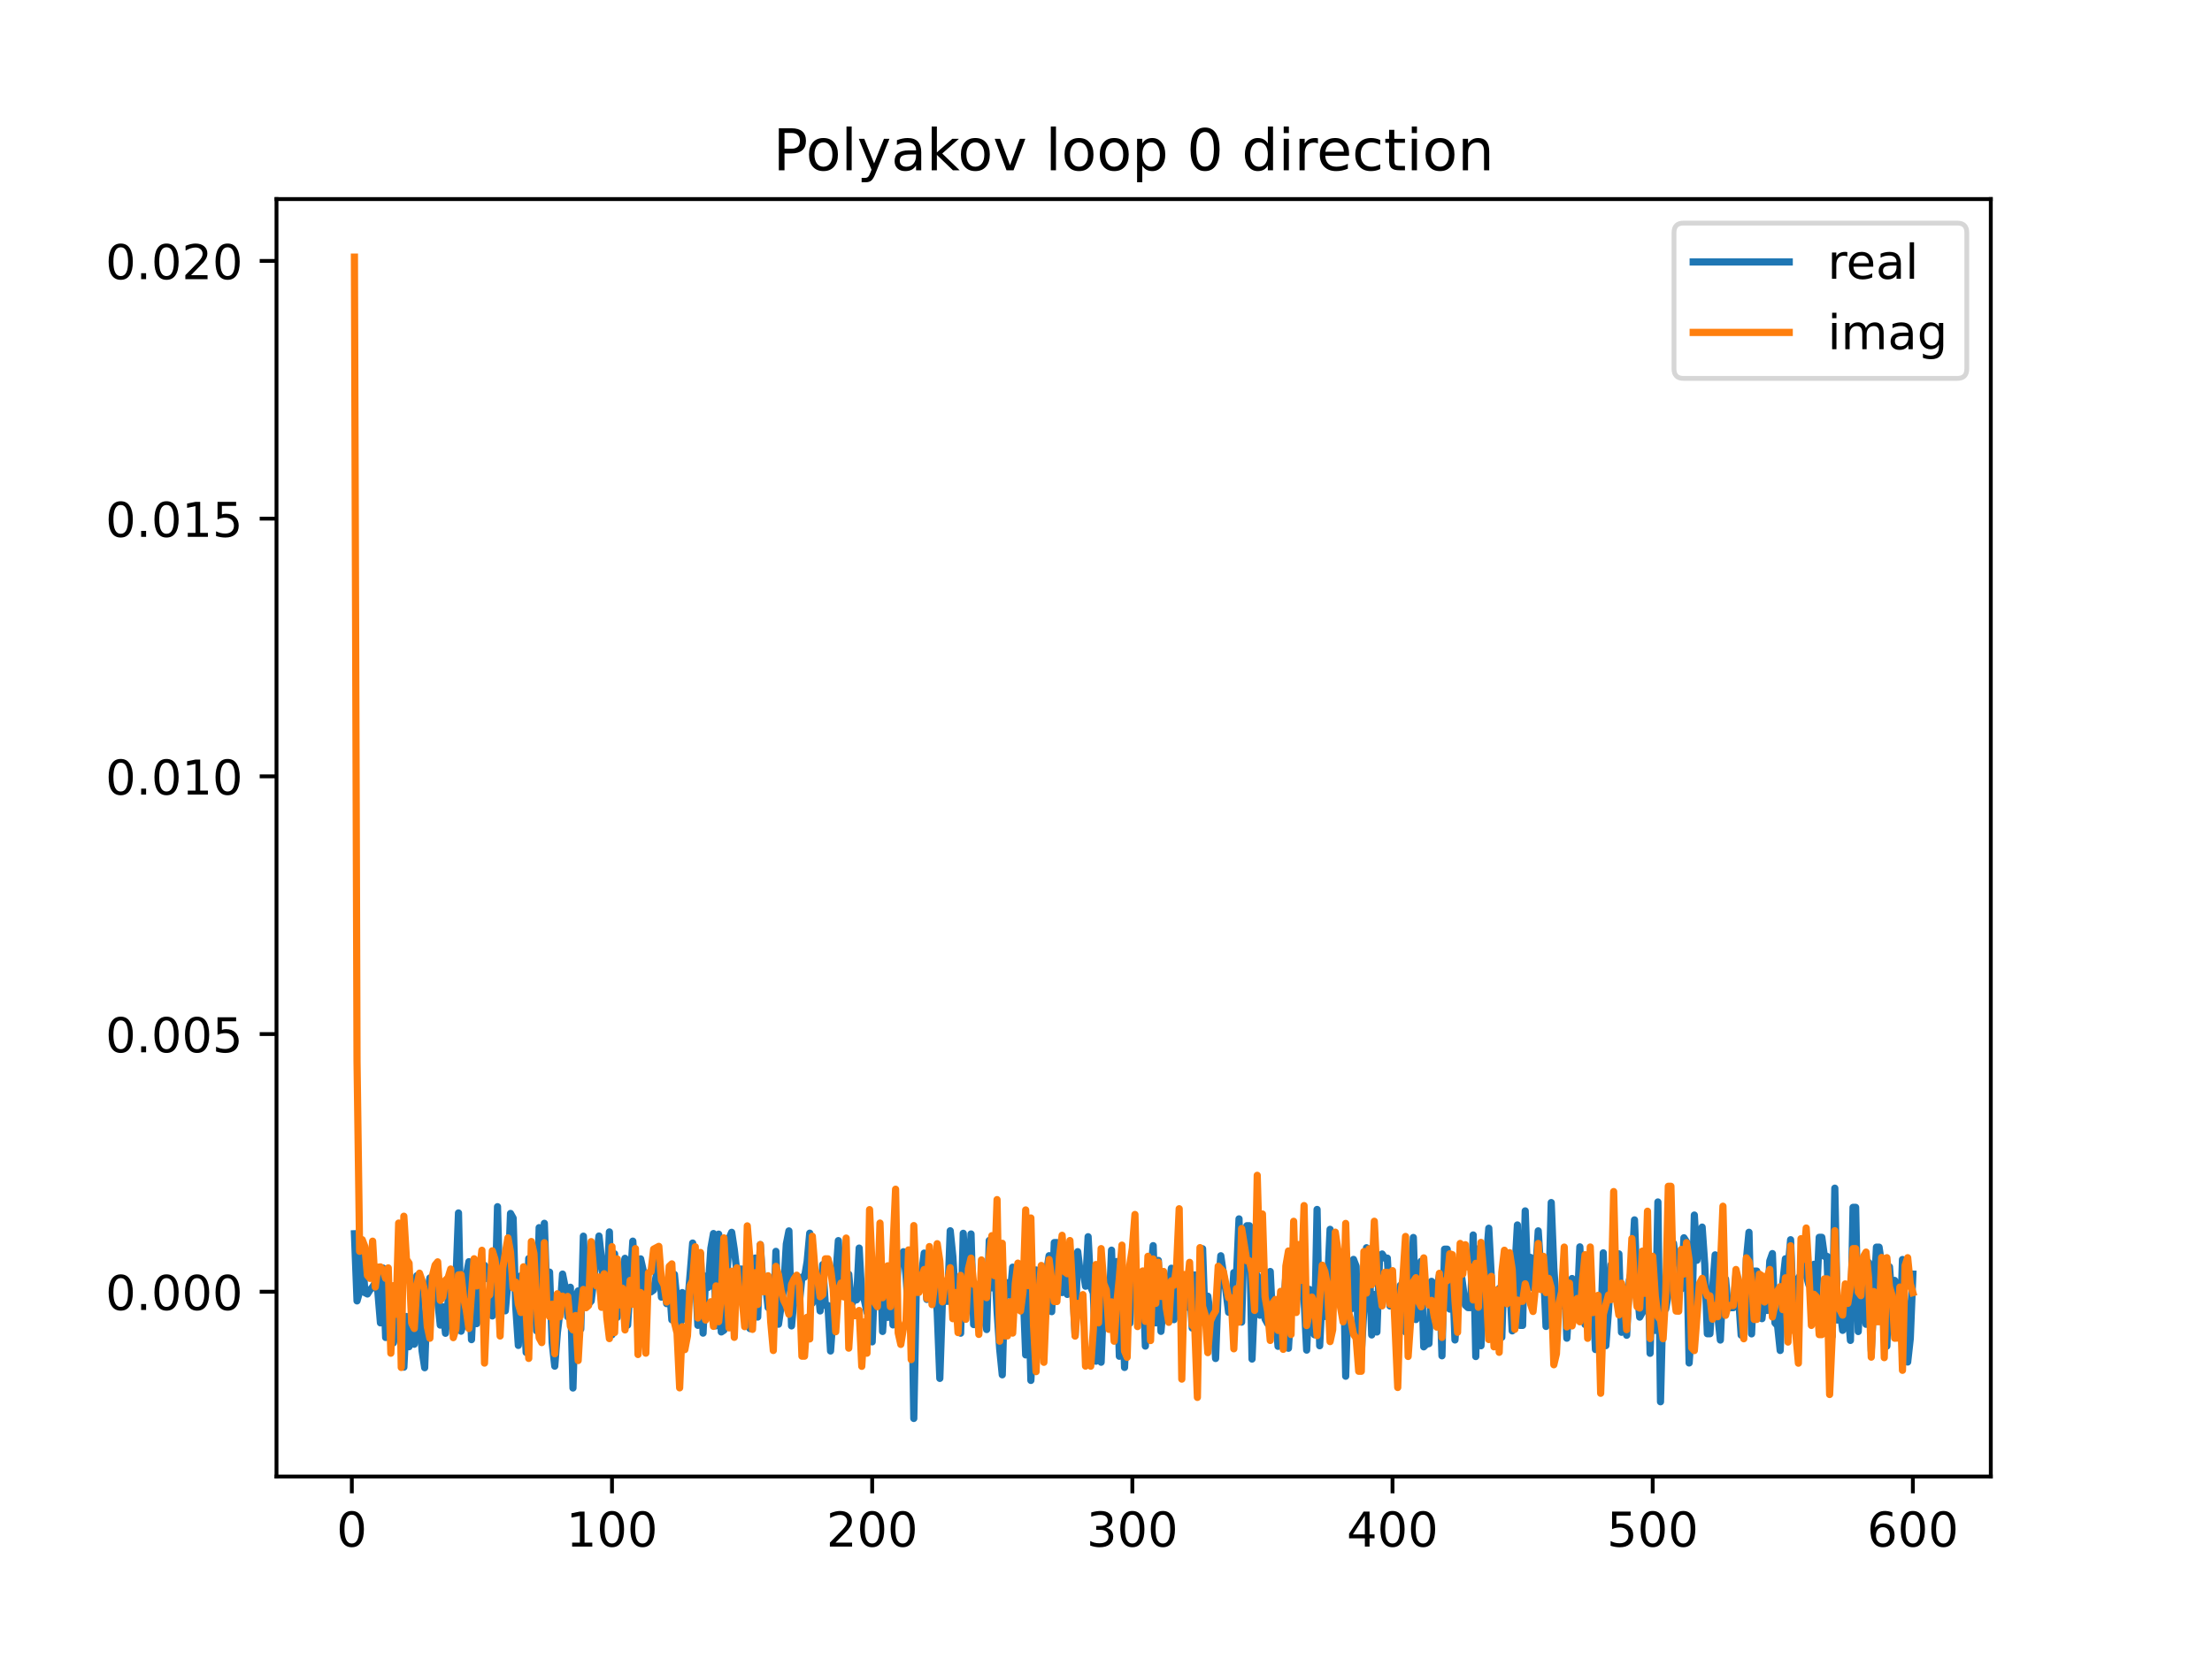 <?xml version="1.0" encoding="utf-8" standalone="no"?>
<!DOCTYPE svg PUBLIC "-//W3C//DTD SVG 1.1//EN"
  "http://www.w3.org/Graphics/SVG/1.1/DTD/svg11.dtd">
<!-- Created with matplotlib (https://matplotlib.org/) -->
<svg height="345.6pt" version="1.1" viewBox="0 0 460.8 345.6" width="460.8pt" xmlns="http://www.w3.org/2000/svg" xmlns:xlink="http://www.w3.org/1999/xlink">
 <defs>
  <style type="text/css">
*{stroke-linecap:butt;stroke-linejoin:round;}
  </style>
 </defs>
 <g id="figure_1">
  <g id="patch_1">
   <path d="M 0 345.6 
L 460.8 345.6 
L 460.8 0 
L 0 0 
z
" style="fill:#ffffff;"/>
  </g>
  <g id="axes_1">
   <g id="patch_2">
    <path d="M 57.6 307.584 
L 414.72 307.584 
L 414.72 41.472 
L 57.6 41.472 
z
" style="fill:#ffffff;"/>
   </g>
   <g id="matplotlib.axis_1">
    <g id="xtick_1">
     <g id="line2d_1">
      <defs>
       <path d="M 0 0 
L 0 3.5 
" id="m8afffca79f" style="stroke:#000000;stroke-width:0.8;"/>
      </defs>
      <g>
       <use style="stroke:#000000;stroke-width:0.8;" x="73.291" xlink:href="#m8afffca79f" y="307.584"/>
      </g>
     </g>
     <g id="text_1">
      <!-- 0 -->
      <defs>
       <path d="M 31.781 66.406 
Q 24.172 66.406 20.328 58.906 
Q 16.5 51.422 16.5 36.375 
Q 16.5 21.391 20.328 13.891 
Q 24.172 6.391 31.781 6.391 
Q 39.453 6.391 43.281 13.891 
Q 47.125 21.391 47.125 36.375 
Q 47.125 51.422 43.281 58.906 
Q 39.453 66.406 31.781 66.406 
z
M 31.781 74.219 
Q 44.047 74.219 50.516 64.516 
Q 56.984 54.828 56.984 36.375 
Q 56.984 17.969 50.516 8.266 
Q 44.047 -1.422 31.781 -1.422 
Q 19.531 -1.422 13.062 8.266 
Q 6.594 17.969 6.594 36.375 
Q 6.594 54.828 13.062 64.516 
Q 19.531 74.219 31.781 74.219 
z
" id="DejaVuSans-48"/>
      </defs>
      <g transform="translate(70.109 322.182)scale(0.1 -0.1)">
       <use xlink:href="#DejaVuSans-48"/>
      </g>
     </g>
    </g>
    <g id="xtick_2">
     <g id="line2d_2">
      <g>
       <use style="stroke:#000000;stroke-width:0.8;" x="127.49" xlink:href="#m8afffca79f" y="307.584"/>
      </g>
     </g>
     <g id="text_2">
      <!-- 100 -->
      <defs>
       <path d="M 12.406 8.297 
L 28.516 8.297 
L 28.516 63.922 
L 10.984 60.406 
L 10.984 69.391 
L 28.422 72.906 
L 38.281 72.906 
L 38.281 8.297 
L 54.391 8.297 
L 54.391 0 
L 12.406 0 
z
" id="DejaVuSans-49"/>
      </defs>
      <g transform="translate(117.946 322.182)scale(0.1 -0.1)">
       <use xlink:href="#DejaVuSans-49"/>
       <use x="63.623" xlink:href="#DejaVuSans-48"/>
       <use x="127.246" xlink:href="#DejaVuSans-48"/>
      </g>
     </g>
    </g>
    <g id="xtick_3">
     <g id="line2d_3">
      <g>
       <use style="stroke:#000000;stroke-width:0.8;" x="181.69" xlink:href="#m8afffca79f" y="307.584"/>
      </g>
     </g>
     <g id="text_3">
      <!-- 200 -->
      <defs>
       <path d="M 19.188 8.297 
L 53.609 8.297 
L 53.609 0 
L 7.328 0 
L 7.328 8.297 
Q 12.938 14.109 22.625 23.891 
Q 32.328 33.688 34.812 36.531 
Q 39.547 41.844 41.422 45.531 
Q 43.312 49.219 43.312 52.781 
Q 43.312 58.594 39.234 62.25 
Q 35.156 65.922 28.609 65.922 
Q 23.969 65.922 18.812 64.312 
Q 13.672 62.703 7.812 59.422 
L 7.812 69.391 
Q 13.766 71.781 18.938 73 
Q 24.125 74.219 28.422 74.219 
Q 39.75 74.219 46.484 68.547 
Q 53.219 62.891 53.219 53.422 
Q 53.219 48.922 51.531 44.891 
Q 49.859 40.875 45.406 35.406 
Q 44.188 33.984 37.641 27.219 
Q 31.109 20.453 19.188 8.297 
z
" id="DejaVuSans-50"/>
      </defs>
      <g transform="translate(172.146 322.182)scale(0.1 -0.1)">
       <use xlink:href="#DejaVuSans-50"/>
       <use x="63.623" xlink:href="#DejaVuSans-48"/>
       <use x="127.246" xlink:href="#DejaVuSans-48"/>
      </g>
     </g>
    </g>
    <g id="xtick_4">
     <g id="line2d_4">
      <g>
       <use style="stroke:#000000;stroke-width:0.8;" x="235.889" xlink:href="#m8afffca79f" y="307.584"/>
      </g>
     </g>
     <g id="text_4">
      <!-- 300 -->
      <defs>
       <path d="M 40.578 39.312 
Q 47.656 37.797 51.625 33 
Q 55.609 28.219 55.609 21.188 
Q 55.609 10.406 48.188 4.484 
Q 40.766 -1.422 27.094 -1.422 
Q 22.516 -1.422 17.656 -0.516 
Q 12.797 0.391 7.625 2.203 
L 7.625 11.719 
Q 11.719 9.328 16.594 8.109 
Q 21.484 6.891 26.812 6.891 
Q 36.078 6.891 40.938 10.547 
Q 45.797 14.203 45.797 21.188 
Q 45.797 27.641 41.281 31.266 
Q 36.766 34.906 28.719 34.906 
L 20.219 34.906 
L 20.219 43.016 
L 29.109 43.016 
Q 36.375 43.016 40.234 45.922 
Q 44.094 48.828 44.094 54.297 
Q 44.094 59.906 40.109 62.906 
Q 36.141 65.922 28.719 65.922 
Q 24.656 65.922 20.016 65.031 
Q 15.375 64.156 9.812 62.312 
L 9.812 71.094 
Q 15.438 72.656 20.344 73.438 
Q 25.25 74.219 29.594 74.219 
Q 40.828 74.219 47.359 69.109 
Q 53.906 64.016 53.906 55.328 
Q 53.906 49.266 50.438 45.094 
Q 46.969 40.922 40.578 39.312 
z
" id="DejaVuSans-51"/>
      </defs>
      <g transform="translate(226.345 322.182)scale(0.1 -0.1)">
       <use xlink:href="#DejaVuSans-51"/>
       <use x="63.623" xlink:href="#DejaVuSans-48"/>
       <use x="127.246" xlink:href="#DejaVuSans-48"/>
      </g>
     </g>
    </g>
    <g id="xtick_5">
     <g id="line2d_5">
      <g>
       <use style="stroke:#000000;stroke-width:0.8;" x="290.088" xlink:href="#m8afffca79f" y="307.584"/>
      </g>
     </g>
     <g id="text_5">
      <!-- 400 -->
      <defs>
       <path d="M 37.797 64.312 
L 12.891 25.391 
L 37.797 25.391 
z
M 35.203 72.906 
L 47.609 72.906 
L 47.609 25.391 
L 58.016 25.391 
L 58.016 17.188 
L 47.609 17.188 
L 47.609 0 
L 37.797 0 
L 37.797 17.188 
L 4.891 17.188 
L 4.891 26.703 
z
" id="DejaVuSans-52"/>
      </defs>
      <g transform="translate(280.545 322.182)scale(0.1 -0.1)">
       <use xlink:href="#DejaVuSans-52"/>
       <use x="63.623" xlink:href="#DejaVuSans-48"/>
       <use x="127.246" xlink:href="#DejaVuSans-48"/>
      </g>
     </g>
    </g>
    <g id="xtick_6">
     <g id="line2d_6">
      <g>
       <use style="stroke:#000000;stroke-width:0.8;" x="344.288" xlink:href="#m8afffca79f" y="307.584"/>
      </g>
     </g>
     <g id="text_6">
      <!-- 500 -->
      <defs>
       <path d="M 10.797 72.906 
L 49.516 72.906 
L 49.516 64.594 
L 19.828 64.594 
L 19.828 46.734 
Q 21.969 47.469 24.109 47.828 
Q 26.266 48.188 28.422 48.188 
Q 40.625 48.188 47.75 41.5 
Q 54.891 34.812 54.891 23.391 
Q 54.891 11.625 47.562 5.094 
Q 40.234 -1.422 26.906 -1.422 
Q 22.312 -1.422 17.547 -0.641 
Q 12.797 0.141 7.719 1.703 
L 7.719 11.625 
Q 12.109 9.234 16.797 8.062 
Q 21.484 6.891 26.703 6.891 
Q 35.156 6.891 40.078 11.328 
Q 45.016 15.766 45.016 23.391 
Q 45.016 31 40.078 35.438 
Q 35.156 39.891 26.703 39.891 
Q 22.75 39.891 18.812 39.016 
Q 14.891 38.141 10.797 36.281 
z
" id="DejaVuSans-53"/>
      </defs>
      <g transform="translate(334.744 322.182)scale(0.1 -0.1)">
       <use xlink:href="#DejaVuSans-53"/>
       <use x="63.623" xlink:href="#DejaVuSans-48"/>
       <use x="127.246" xlink:href="#DejaVuSans-48"/>
      </g>
     </g>
    </g>
    <g id="xtick_7">
     <g id="line2d_7">
      <g>
       <use style="stroke:#000000;stroke-width:0.8;" x="398.487" xlink:href="#m8afffca79f" y="307.584"/>
      </g>
     </g>
     <g id="text_7">
      <!-- 600 -->
      <defs>
       <path d="M 33.016 40.375 
Q 26.375 40.375 22.484 35.828 
Q 18.609 31.297 18.609 23.391 
Q 18.609 15.531 22.484 10.953 
Q 26.375 6.391 33.016 6.391 
Q 39.656 6.391 43.531 10.953 
Q 47.406 15.531 47.406 23.391 
Q 47.406 31.297 43.531 35.828 
Q 39.656 40.375 33.016 40.375 
z
M 52.594 71.297 
L 52.594 62.312 
Q 48.875 64.062 45.094 64.984 
Q 41.312 65.922 37.594 65.922 
Q 27.828 65.922 22.672 59.328 
Q 17.531 52.734 16.797 39.406 
Q 19.672 43.656 24.016 45.922 
Q 28.375 48.188 33.594 48.188 
Q 44.578 48.188 50.953 41.516 
Q 57.328 34.859 57.328 23.391 
Q 57.328 12.156 50.688 5.359 
Q 44.047 -1.422 33.016 -1.422 
Q 20.359 -1.422 13.672 8.266 
Q 6.984 17.969 6.984 36.375 
Q 6.984 53.656 15.188 63.938 
Q 23.391 74.219 37.203 74.219 
Q 40.922 74.219 44.703 73.484 
Q 48.484 72.75 52.594 71.297 
z
" id="DejaVuSans-54"/>
      </defs>
      <g transform="translate(388.944 322.182)scale(0.1 -0.1)">
       <use xlink:href="#DejaVuSans-54"/>
       <use x="63.623" xlink:href="#DejaVuSans-48"/>
       <use x="127.246" xlink:href="#DejaVuSans-48"/>
      </g>
     </g>
    </g>
   </g>
   <g id="matplotlib.axis_2">
    <g id="ytick_1">
     <g id="line2d_8">
      <defs>
       <path d="M 0 0 
L -3.5 0 
" id="mfa8a7fce9f" style="stroke:#000000;stroke-width:0.8;"/>
      </defs>
      <g>
       <use style="stroke:#000000;stroke-width:0.8;" x="57.6" xlink:href="#mfa8a7fce9f" y="269.095"/>
      </g>
     </g>
     <g id="text_8">
      <!-- 0.000 -->
      <defs>
       <path d="M 10.688 12.406 
L 21 12.406 
L 21 0 
L 10.688 0 
z
" id="DejaVuSans-46"/>
      </defs>
      <g transform="translate(21.972 272.894)scale(0.1 -0.1)">
       <use xlink:href="#DejaVuSans-48"/>
       <use x="63.623" xlink:href="#DejaVuSans-46"/>
       <use x="95.41" xlink:href="#DejaVuSans-48"/>
       <use x="159.033" xlink:href="#DejaVuSans-48"/>
       <use x="222.656" xlink:href="#DejaVuSans-48"/>
      </g>
     </g>
    </g>
    <g id="ytick_2">
     <g id="line2d_9">
      <g>
       <use style="stroke:#000000;stroke-width:0.8;" x="57.6" xlink:href="#mfa8a7fce9f" y="215.41"/>
      </g>
     </g>
     <g id="text_9">
      <!-- 0.005 -->
      <g transform="translate(21.972 219.209)scale(0.1 -0.1)">
       <use xlink:href="#DejaVuSans-48"/>
       <use x="63.623" xlink:href="#DejaVuSans-46"/>
       <use x="95.41" xlink:href="#DejaVuSans-48"/>
       <use x="159.033" xlink:href="#DejaVuSans-48"/>
       <use x="222.656" xlink:href="#DejaVuSans-53"/>
      </g>
     </g>
    </g>
    <g id="ytick_3">
     <g id="line2d_10">
      <g>
       <use style="stroke:#000000;stroke-width:0.8;" x="57.6" xlink:href="#mfa8a7fce9f" y="161.724"/>
      </g>
     </g>
     <g id="text_10">
      <!-- 0.010 -->
      <g transform="translate(21.972 165.524)scale(0.1 -0.1)">
       <use xlink:href="#DejaVuSans-48"/>
       <use x="63.623" xlink:href="#DejaVuSans-46"/>
       <use x="95.41" xlink:href="#DejaVuSans-48"/>
       <use x="159.033" xlink:href="#DejaVuSans-49"/>
       <use x="222.656" xlink:href="#DejaVuSans-48"/>
      </g>
     </g>
    </g>
    <g id="ytick_4">
     <g id="line2d_11">
      <g>
       <use style="stroke:#000000;stroke-width:0.8;" x="57.6" xlink:href="#mfa8a7fce9f" y="108.039"/>
      </g>
     </g>
     <g id="text_11">
      <!-- 0.015 -->
      <g transform="translate(21.972 111.838)scale(0.1 -0.1)">
       <use xlink:href="#DejaVuSans-48"/>
       <use x="63.623" xlink:href="#DejaVuSans-46"/>
       <use x="95.41" xlink:href="#DejaVuSans-48"/>
       <use x="159.033" xlink:href="#DejaVuSans-49"/>
       <use x="222.656" xlink:href="#DejaVuSans-53"/>
      </g>
     </g>
    </g>
    <g id="ytick_5">
     <g id="line2d_12">
      <g>
       <use style="stroke:#000000;stroke-width:0.8;" x="57.6" xlink:href="#mfa8a7fce9f" y="54.354"/>
      </g>
     </g>
     <g id="text_12">
      <!-- 0.020 -->
      <g transform="translate(21.972 58.153)scale(0.1 -0.1)">
       <use xlink:href="#DejaVuSans-48"/>
       <use x="63.623" xlink:href="#DejaVuSans-46"/>
       <use x="95.41" xlink:href="#DejaVuSans-48"/>
       <use x="159.033" xlink:href="#DejaVuSans-50"/>
       <use x="222.656" xlink:href="#DejaVuSans-48"/>
      </g>
     </g>
    </g>
   </g>
   <g id="line2d_13">
    <path clip-path="url(#pa772dee8d0)" d="M 73.833 257.012 
L 74.375 270.999 
L 74.917 269.097 
L 75.459 259.491 
L 76.001 269.273 
L 76.543 269.56 
L 77.085 268.7 
L 77.627 268.092 
L 78.169 267.233 
L 78.711 269.069 
L 79.253 275.58 
L 79.795 264.152 
L 80.337 278.624 
L 80.879 272.261 
L 81.421 269.417 
L 81.963 279.741 
L 82.505 276.861 
L 83.047 267.48 
L 83.589 273.378 
L 84.131 284.808 
L 84.673 274.255 
L 85.215 280.545 
L 85.757 274.36 
L 86.299 280.029 
L 86.841 265.755 
L 87.925 281.408 
L 88.467 284.921 
L 89.009 269.598 
L 89.551 266.223 
L 90.093 267.968 
L 90.635 270.901 
L 91.177 271.033 
L 91.719 276.044 
L 92.261 272.225 
L 92.803 277.748 
L 93.345 271.042 
L 93.887 267.045 
L 94.429 265.61 
L 94.971 266.955 
L 95.512 252.677 
L 96.054 277.316 
L 96.596 275.405 
L 97.138 265.79 
L 97.68 262.831 
L 98.222 279.073 
L 98.764 267.39 
L 99.306 275.74 
L 99.848 272.495 
L 100.39 264.086 
L 100.932 263.591 
L 101.474 266.369 
L 102.016 264.016 
L 102.558 274.137 
L 103.1 272.106 
L 103.642 251.376 
L 104.184 272.575 
L 104.726 270.646 
L 105.268 273.064 
L 105.81 267.076 
L 106.352 252.785 
L 106.894 253.756 
L 107.436 272.173 
L 107.978 280.274 
L 108.52 265.756 
L 109.062 270.385 
L 109.604 281.735 
L 110.146 262.174 
L 110.688 264.713 
L 111.23 262.803 
L 111.772 277.229 
L 112.314 255.739 
L 112.856 266.444 
L 113.398 254.837 
L 113.94 270.735 
L 114.482 265 
L 115.024 279.703 
L 115.566 284.596 
L 116.108 277.613 
L 116.65 273.169 
L 117.192 265.415 
L 117.734 268.125 
L 118.276 274.312 
L 118.818 268.158 
L 119.36 289.146 
L 119.902 270.126 
L 120.444 268.918 
L 120.986 276.873 
L 121.528 257.515 
L 122.07 269.389 
L 122.612 271.633 
L 123.154 271.028 
L 124.78 257.486 
L 125.322 262.341 
L 125.864 270.436 
L 126.406 269.996 
L 126.948 256.632 
L 127.49 278.07 
L 128.032 261.194 
L 128.574 274.431 
L 129.116 267.31 
L 129.658 264.352 
L 130.2 262.129 
L 130.742 276.045 
L 131.826 258.549 
L 132.368 267.871 
L 132.91 269.618 
L 133.452 262.244 
L 133.994 264.662 
L 134.536 270.955 
L 135.078 267.684 
L 135.62 269.119 
L 136.162 268.715 
L 136.704 265.759 
L 137.246 261.827 
L 137.788 270.222 
L 138.33 267.073 
L 138.872 271.572 
L 139.414 267.43 
L 139.956 274.941 
L 140.498 265.49 
L 141.04 271.128 
L 141.582 279.272 
L 142.124 269.268 
L 142.666 274.799 
L 143.208 272.203 
L 144.292 258.948 
L 144.834 265.277 
L 145.376 276.091 
L 145.918 261.194 
L 146.46 277.718 
L 147.002 265.841 
L 147.544 268.186 
L 148.086 260.024 
L 148.628 256.968 
L 149.17 276.195 
L 149.712 257.094 
L 150.254 277.471 
L 150.796 277.118 
L 151.88 257.973 
L 152.422 256.713 
L 152.964 260.29 
L 153.506 264.931 
L 154.048 264.379 
L 154.59 264.379 
L 155.132 268.454 
L 155.674 265.636 
L 156.216 276.762 
L 156.758 267.975 
L 157.3 262.08 
L 157.842 274.366 
L 158.384 259.268 
L 158.926 267.499 
L 159.468 267.499 
L 160.01 272.385 
L 160.552 267.886 
L 161.094 276.659 
L 161.636 260.682 
L 162.178 275.855 
L 163.262 268.276 
L 163.804 259.157 
L 164.346 256.423 
L 164.888 276.208 
L 165.43 270.321 
L 165.972 267.065 
L 166.514 271.546 
L 167.056 266.044 
L 167.598 266.044 
L 168.14 262.799 
L 168.682 256.893 
L 169.224 271.476 
L 169.766 265.921 
L 170.308 267.293 
L 170.85 273.093 
L 171.392 263.432 
L 171.934 271.955 
L 172.476 271.955 
L 173.018 281.434 
L 174.644 258.443 
L 175.186 269.413 
L 175.728 266.657 
L 176.27 270.229 
L 176.812 265.446 
L 177.354 271.813 
L 177.896 270.783 
L 178.438 270.783 
L 178.98 259.999 
L 179.522 269.972 
L 180.064 270.829 
L 180.606 273.389 
L 181.148 268.45 
L 181.69 279.535 
L 182.232 265.173 
L 182.774 265.974 
L 183.316 260.906 
L 183.858 277.368 
L 184.4 268.853 
L 184.942 274.43 
L 185.484 263.769 
L 186.026 276.001 
L 186.568 275.412 
L 187.11 261.961 
L 187.652 261.603 
L 188.194 260.755 
L 188.736 265.661 
L 189.277 273.925 
L 189.819 262.191 
L 190.361 295.488 
L 190.903 267.302 
L 191.445 267.302 
L 191.987 265.307 
L 192.529 261.044 
L 193.071 270.692 
L 194.155 264.511 
L 194.697 265.13 
L 195.239 273.357 
L 195.781 287.146 
L 196.323 270.918 
L 196.865 271.087 
L 197.407 271.087 
L 197.949 256.393 
L 198.491 261.71 
L 199.033 270.362 
L 199.575 270.408 
L 200.117 277.728 
L 200.659 256.919 
L 201.201 266.256 
L 201.743 269.843 
L 202.285 257.059 
L 202.827 275.927 
L 203.369 275.927 
L 203.911 274.83 
L 204.453 268.702 
L 204.995 274.264 
L 205.537 276.968 
L 206.079 258.412 
L 206.621 268.278 
L 207.163 262.899 
L 207.705 273.125 
L 208.247 280.962 
L 208.789 286.398 
L 209.331 267.208 
L 209.873 267.208 
L 210.415 269.848 
L 210.957 263.974 
L 211.499 268.994 
L 212.041 272.726 
L 212.583 272.522 
L 213.125 268.541 
L 213.667 282.254 
L 214.209 267.353 
L 214.751 287.565 
L 215.835 264.556 
L 216.377 265.822 
L 216.919 273.469 
L 217.461 266.366 
L 218.003 265.079 
L 218.545 261.586 
L 219.087 273.245 
L 219.629 258.852 
L 220.171 258.852 
L 220.713 268.292 
L 221.255 269.264 
L 221.797 264.233 
L 222.339 269.648 
L 222.881 263.806 
L 223.423 267.39 
L 223.965 278.182 
L 224.507 260.743 
L 225.049 265.342 
L 225.591 264.45 
L 226.133 267.946 
L 226.675 257.632 
L 227.217 268.066 
L 227.759 269.351 
L 228.301 283.563 
L 228.843 267.275 
L 229.385 283.777 
L 229.927 269.809 
L 230.469 268.945 
L 231.011 273.748 
L 231.553 260.434 
L 232.095 276.296 
L 232.637 262.803 
L 233.179 282.535 
L 233.721 267.05 
L 234.263 284.864 
L 234.805 272.079 
L 235.347 275.682 
L 235.889 264.517 
L 236.431 264.814 
L 236.973 266.322 
L 237.515 268.684 
L 238.057 265.687 
L 238.599 280.416 
L 239.141 266.626 
L 239.683 265.522 
L 240.225 259.491 
L 240.767 275.58 
L 241.309 262.565 
L 241.851 277.349 
L 242.393 271.234 
L 242.935 271.169 
L 243.477 268.552 
L 244.019 264.196 
L 244.561 274.909 
L 245.103 270.7 
L 246.187 266.239 
L 246.729 272.062 
L 247.271 272.326 
L 247.813 267.512 
L 248.355 276.657 
L 248.897 265.589 
L 249.439 276.008 
L 250.523 260.139 
L 251.065 275.802 
L 251.607 270.012 
L 252.149 274.258 
L 252.691 273.391 
L 253.233 283.001 
L 253.775 268.611 
L 254.317 261.597 
L 255.401 269.059 
L 255.943 273.37 
L 256.485 273.37 
L 257.027 265.104 
L 257.569 266.002 
L 258.111 253.915 
L 258.653 275.422 
L 259.195 256.944 
L 259.737 255.345 
L 260.279 255.345 
L 260.821 283.118 
L 261.363 269.781 
L 261.905 265.664 
L 262.447 273.983 
L 262.989 266.896 
L 263.531 274.769 
L 264.073 275.744 
L 264.615 264.88 
L 265.157 276.087 
L 265.699 274.355 
L 266.241 280.466 
L 267.325 273.003 
L 267.867 265.793 
L 268.409 280.867 
L 268.951 271.724 
L 269.493 258.684 
L 270.035 272.369 
L 270.577 263.623 
L 271.119 269.09 
L 271.661 270.634 
L 272.203 281.253 
L 272.745 268.595 
L 273.287 276.787 
L 273.829 278.056 
L 274.371 251.949 
L 274.913 280.346 
L 275.455 269.08 
L 275.997 274.245 
L 276.539 267.795 
L 277.081 256.095 
L 277.623 268.129 
L 278.165 263.284 
L 278.707 263.97 
L 279.249 267.476 
L 279.791 260.795 
L 280.333 286.695 
L 280.875 268.415 
L 281.417 272.75 
L 281.959 262.357 
L 282.501 263.777 
L 283.043 282.02 
L 283.584 282.02 
L 284.126 272.612 
L 284.668 259.927 
L 285.21 261.505 
L 285.752 278.096 
L 286.294 269.663 
L 286.836 277.484 
L 287.378 262.407 
L 287.92 261.227 
L 288.462 262.09 
L 289.004 262.09 
L 289.546 272.058 
L 290.088 270.805 
L 290.63 273.136 
L 291.172 272.165 
L 291.714 267.779 
L 292.256 274.875 
L 292.798 277.463 
L 293.34 271.245 
L 293.882 269.652 
L 294.424 257.79 
L 294.966 274.883 
L 295.508 266.013 
L 296.05 262.743 
L 296.592 280.573 
L 297.134 280.026 
L 297.676 279.899 
L 298.218 266.925 
L 298.76 271.879 
L 299.844 265.629 
L 300.386 282.437 
L 300.928 260.227 
L 301.47 260.227 
L 302.012 272.706 
L 302.554 264.793 
L 303.096 279.139 
L 304.18 263.672 
L 305.264 271.9 
L 305.806 272.394 
L 306.348 272.394 
L 306.89 257.268 
L 307.432 282.595 
L 307.974 260.14 
L 308.516 280.347 
L 309.058 269.697 
L 310.142 255.863 
L 311.226 276.838 
L 311.768 273.064 
L 312.31 268.401 
L 312.852 278.582 
L 313.394 262.079 
L 313.936 261.312 
L 314.478 267.023 
L 315.02 277.246 
L 315.562 264.715 
L 316.104 255.178 
L 316.646 276.1 
L 317.188 276.1 
L 317.73 252.251 
L 318.272 267.678 
L 318.814 261.94 
L 319.356 268.333 
L 319.898 265.071 
L 320.44 256.409 
L 320.982 264.89 
L 321.524 264.134 
L 322.066 276.321 
L 322.608 270.86 
L 323.15 250.514 
L 323.692 264.143 
L 324.234 272.225 
L 324.776 272.335 
L 325.318 271.003 
L 325.86 265.449 
L 326.402 278.773 
L 326.944 270.391 
L 327.486 266.334 
L 328.028 274.383 
L 328.57 272.369 
L 329.112 259.743 
L 329.654 272.699 
L 330.196 275.922 
L 330.738 268.294 
L 331.28 272.796 
L 331.822 270.061 
L 332.364 281.133 
L 332.906 277.008 
L 333.448 277.382 
L 333.99 260.989 
L 334.532 280.324 
L 335.074 273.108 
L 335.616 263.458 
L 336.158 269.337 
L 336.7 267.289 
L 337.242 261.201 
L 337.784 277.537 
L 338.326 269.695 
L 338.868 278.16 
L 339.41 266.709 
L 339.952 264.327 
L 340.494 254.123 
L 341.036 268.491 
L 341.578 274.381 
L 342.12 273.401 
L 342.662 261.073 
L 343.204 259.812 
L 343.746 281.919 
L 344.288 263.309 
L 344.83 277.144 
L 345.372 250.39 
L 345.914 292.014 
L 346.456 269.578 
L 346.998 272.696 
L 347.54 269.452 
L 348.082 269.452 
L 348.624 259.014 
L 349.166 263.046 
L 349.708 260.787 
L 350.25 268.514 
L 350.792 257.852 
L 351.334 258.722 
L 351.876 283.932 
L 352.418 276.245 
L 352.96 253.12 
L 353.502 262.542 
L 354.044 258.39 
L 354.586 255.629 
L 355.128 263.326 
L 355.67 277.842 
L 356.212 277.842 
L 356.754 268.621 
L 357.296 261.408 
L 357.838 273.969 
L 358.38 279.158 
L 358.922 266.972 
L 359.464 266.451 
L 360.006 272.407 
L 361.09 272.407 
L 361.632 265.762 
L 362.174 270.214 
L 362.716 278.134 
L 363.258 274.516 
L 363.8 262.454 
L 364.342 256.706 
L 364.884 277.873 
L 365.426 264.794 
L 365.968 264.794 
L 366.51 271.928 
L 367.052 274.703 
L 367.594 269.845 
L 368.136 272.993 
L 368.678 262.692 
L 369.22 261.143 
L 369.762 275.591 
L 370.304 276.18 
L 370.846 281.33 
L 371.388 267.211 
L 371.93 262.223 
L 372.472 264.445 
L 373.014 258.258 
L 373.556 272.479 
L 374.098 275.699 
L 374.64 266.279 
L 375.182 265.438 
L 375.724 259.659 
L 376.266 265.617 
L 376.808 267.623 
L 377.349 266.684 
L 377.891 263.376 
L 378.433 270.048 
L 378.975 257.759 
L 379.517 257.759 
L 380.059 261.715 
L 380.601 261.715 
L 381.143 279.262 
L 381.685 278.352 
L 382.227 247.518 
L 382.769 274.987 
L 383.311 272.429 
L 383.853 277.135 
L 384.937 272.655 
L 385.479 279.231 
L 386.021 251.513 
L 386.563 251.513 
L 387.105 277.38 
L 387.647 266.788 
L 388.189 271.959 
L 388.731 275.875 
L 389.273 262.992 
L 389.815 281.399 
L 390.899 259.801 
L 391.441 259.801 
L 391.983 263.424 
L 393.067 280.422 
L 393.609 263.902 
L 394.151 270.873 
L 394.693 266.736 
L 395.235 278.08 
L 395.777 278.755 
L 396.319 262.38 
L 397.403 283.732 
L 397.945 278.867 
L 398.487 265.42 
L 398.487 265.42 
" style="fill:none;stroke:#1f77b4;stroke-linecap:square;stroke-width:1.5;"/>
   </g>
   <g id="line2d_14">
    <path clip-path="url(#pa772dee8d0)" d="M 73.833 53.568 
L 74.375 221.042 
L 74.917 260.671 
L 75.459 258.245 
L 76.001 259.677 
L 76.543 265.682 
L 77.085 266.315 
L 77.627 258.555 
L 78.169 268.109 
L 78.711 263.981 
L 79.253 263.916 
L 79.795 264.579 
L 80.337 266.307 
L 80.879 264.125 
L 81.421 281.9 
L 81.963 267.821 
L 82.505 273.777 
L 83.047 254.786 
L 83.589 284.868 
L 84.131 253.359 
L 84.673 262.349 
L 85.215 263.143 
L 85.757 275.623 
L 86.299 276.746 
L 86.841 267.779 
L 87.383 265.225 
L 87.925 266.777 
L 88.467 268.957 
L 89.009 276.303 
L 89.551 278.781 
L 90.093 265.716 
L 90.635 263.538 
L 91.177 262.867 
L 91.719 270.894 
L 92.261 270.202 
L 92.803 266.696 
L 93.345 266.176 
L 93.887 264.366 
L 94.429 278.655 
L 94.971 276.841 
L 95.512 265.587 
L 96.054 265.541 
L 96.596 270.434 
L 97.138 272.95 
L 97.68 276.751 
L 98.764 262.223 
L 99.306 267.885 
L 99.848 265.189 
L 100.39 260.458 
L 100.932 283.96 
L 101.474 270.234 
L 102.016 269.732 
L 102.558 260.568 
L 103.1 262.291 
L 103.642 266.175 
L 104.184 278.317 
L 104.726 264.201 
L 105.81 257.867 
L 106.352 260.834 
L 106.894 268.312 
L 107.436 267.099 
L 107.978 271.647 
L 108.52 273.416 
L 109.062 263.896 
L 110.146 282.984 
L 110.688 258.632 
L 111.23 261.122 
L 111.772 271.188 
L 112.314 278.684 
L 112.856 279.688 
L 113.398 258.884 
L 113.94 272.351 
L 114.482 274.278 
L 115.024 271.683 
L 115.566 282.014 
L 116.108 269.513 
L 116.65 274.292 
L 117.192 270.015 
L 117.734 270.45 
L 118.276 270.074 
L 118.818 276.257 
L 119.36 277.042 
L 119.902 274.056 
L 120.444 283.429 
L 120.986 273.772 
L 121.528 268.616 
L 122.07 272.431 
L 122.612 271.955 
L 123.154 258.656 
L 123.696 265.04 
L 124.238 267.876 
L 124.78 266.021 
L 125.322 272.343 
L 125.864 265.347 
L 126.406 274.417 
L 126.948 278.859 
L 127.49 259.696 
L 128.032 277.602 
L 128.574 262.25 
L 129.116 271.835 
L 129.658 268.366 
L 130.2 277.048 
L 130.742 272.446 
L 131.284 266.729 
L 131.826 271.707 
L 132.368 260.11 
L 132.91 282.171 
L 133.452 269.259 
L 133.994 269.836 
L 134.536 281.894 
L 135.078 265.134 
L 135.62 264.913 
L 136.162 260.215 
L 137.246 259.639 
L 137.788 266.672 
L 138.33 267.728 
L 138.872 271.241 
L 139.414 263.804 
L 139.956 263.285 
L 140.498 275.508 
L 141.04 277.692 
L 141.582 289.116 
L 142.124 276.375 
L 142.666 281.152 
L 143.208 278.281 
L 143.75 267.848 
L 144.292 266.738 
L 144.834 259.724 
L 145.376 274.563 
L 145.918 260.915 
L 146.46 273.149 
L 147.002 274.989 
L 147.544 272.195 
L 148.086 271.174 
L 148.628 276.306 
L 149.17 267.87 
L 149.712 275.329 
L 150.254 269.901 
L 150.796 257.874 
L 151.88 276.624 
L 152.422 264.814 
L 152.964 278.593 
L 153.506 264.108 
L 154.048 270.434 
L 154.59 270.434 
L 155.132 276.368 
L 155.674 255.371 
L 156.216 262.109 
L 156.758 276.932 
L 157.3 265.132 
L 157.842 271.747 
L 158.384 259.27 
L 158.926 269.082 
L 159.468 269.082 
L 160.01 265.762 
L 160.552 275.354 
L 161.094 281.336 
L 161.636 263.809 
L 162.178 265.577 
L 162.72 268.916 
L 163.262 270.889 
L 163.804 272.004 
L 164.346 273.789 
L 164.888 267.601 
L 165.43 266.416 
L 165.972 265.645 
L 166.514 267.499 
L 167.056 282.516 
L 167.598 282.516 
L 168.14 274.407 
L 168.682 278.929 
L 169.224 257.534 
L 169.766 264.353 
L 170.308 266.211 
L 170.85 270.126 
L 171.392 269.688 
L 171.934 262.236 
L 172.476 262.236 
L 173.018 264.27 
L 173.56 268.504 
L 174.102 277.424 
L 174.644 268.892 
L 175.186 267.294 
L 175.728 270.163 
L 176.27 257.912 
L 176.812 280.848 
L 177.354 271.932 
L 177.896 274.077 
L 178.438 274.077 
L 178.98 272.993 
L 179.522 284.636 
L 180.064 275.373 
L 180.606 281.898 
L 181.148 251.986 
L 181.69 264.31 
L 182.232 271.384 
L 182.774 272.202 
L 183.316 254.788 
L 183.858 270.339 
L 184.4 267.812 
L 184.942 263.687 
L 185.484 272.195 
L 186.568 247.735 
L 187.11 277.666 
L 187.652 280.067 
L 188.194 276.727 
L 188.736 275.241 
L 189.277 260.375 
L 189.819 283.229 
L 190.361 255.311 
L 190.903 269.22 
L 191.445 269.22 
L 191.987 265.918 
L 192.529 264.457 
L 193.071 270.501 
L 193.613 259.683 
L 194.155 271.778 
L 194.697 267.554 
L 195.239 259.084 
L 195.781 262.697 
L 196.323 271.208 
L 196.865 266.915 
L 197.407 266.915 
L 197.949 264.088 
L 198.491 274.711 
L 199.033 269.263 
L 199.575 277.604 
L 200.117 265.684 
L 200.659 269.364 
L 201.201 274.842 
L 201.743 264.319 
L 202.285 262.094 
L 202.827 267.553 
L 203.369 267.553 
L 203.911 277.985 
L 204.453 262.467 
L 204.995 268.566 
L 205.537 270.323 
L 206.079 261.868 
L 206.621 257.415 
L 207.163 265.741 
L 207.705 249.903 
L 208.247 279.39 
L 208.789 258.997 
L 209.331 278.292 
L 209.873 278.292 
L 210.415 271.186 
L 210.957 277.71 
L 211.499 267.42 
L 212.041 263.132 
L 212.583 273.105 
L 213.125 268.986 
L 213.667 252.051 
L 214.209 267.833 
L 214.751 253.728 
L 215.293 275.963 
L 215.835 285.737 
L 216.377 270.228 
L 216.919 263.62 
L 217.461 283.794 
L 218.003 270.525 
L 218.545 262.378 
L 219.629 271.132 
L 220.171 271.132 
L 220.713 261.837 
L 221.255 257.337 
L 221.797 264.933 
L 222.339 265.341 
L 222.881 258.425 
L 223.965 278.335 
L 224.507 271.518 
L 225.049 273.548 
L 225.591 269.694 
L 226.133 284.587 
L 226.675 283.077 
L 227.217 284.603 
L 227.759 276.954 
L 228.301 263.421 
L 228.843 275.571 
L 229.385 260.11 
L 229.927 267.384 
L 230.469 268.726 
L 231.011 276.934 
L 231.553 271.202 
L 232.095 279.399 
L 232.637 271.538 
L 233.179 266.264 
L 233.721 259.385 
L 234.263 281.465 
L 234.805 282.763 
L 235.347 263.575 
L 235.889 259.991 
L 236.431 252.997 
L 236.973 276.35 
L 237.515 266.01 
L 238.057 264.765 
L 238.599 275.262 
L 239.141 261.712 
L 239.683 279.263 
L 240.225 262.273 
L 240.767 271.52 
L 241.309 262.952 
L 241.851 270.066 
L 242.393 264.865 
L 242.935 272.376 
L 243.477 275.467 
L 244.019 266.824 
L 244.561 267.741 
L 245.103 263.819 
L 245.645 251.804 
L 246.187 287.297 
L 246.729 265.506 
L 247.271 268.287 
L 247.813 262.966 
L 248.355 276.075 
L 248.897 276.647 
L 249.439 291.106 
L 249.981 259.903 
L 250.523 272.152 
L 251.065 273.959 
L 251.607 281.786 
L 252.149 275.205 
L 252.691 273.992 
L 253.233 273.103 
L 253.775 263.781 
L 254.859 264.914 
L 255.943 270.343 
L 256.485 270.343 
L 257.027 280.983 
L 257.569 268.442 
L 258.111 275.429 
L 258.653 255.932 
L 259.737 262.648 
L 260.279 262.648 
L 260.821 265.122 
L 261.363 272.989 
L 261.905 244.84 
L 262.447 264.321 
L 262.989 252.9 
L 263.531 270.118 
L 264.073 273.173 
L 264.615 279.241 
L 265.157 271.446 
L 265.699 270.698 
L 266.241 277.148 
L 266.783 269.014 
L 267.325 281.097 
L 267.867 263.736 
L 268.409 260.601 
L 268.951 278.005 
L 269.493 254.42 
L 270.035 273.419 
L 270.577 259.26 
L 271.119 266.713 
L 271.661 251.146 
L 272.203 276.138 
L 272.745 273.518 
L 273.287 270.202 
L 273.829 271.64 
L 274.371 278.228 
L 275.455 263.563 
L 275.997 264.894 
L 276.539 267.873 
L 277.081 279.481 
L 277.623 277.013 
L 278.165 256.683 
L 278.707 260.376 
L 279.249 272.31 
L 279.791 275.368 
L 280.333 254.858 
L 280.875 273.127 
L 281.417 275.097 
L 281.959 277.95 
L 282.501 278.759 
L 283.043 285.662 
L 283.584 285.662 
L 284.126 260.721 
L 284.668 269.372 
L 285.21 260.141 
L 285.752 267.641 
L 286.294 254.411 
L 286.836 265.413 
L 287.378 267.997 
L 287.92 272.037 
L 288.462 265.058 
L 289.004 265.058 
L 289.546 271.718 
L 290.088 264.701 
L 291.172 289.041 
L 291.714 270.487 
L 292.256 266.119 
L 292.798 257.576 
L 293.34 282.579 
L 294.424 267.006 
L 294.966 266.171 
L 295.508 271.195 
L 296.05 272.225 
L 296.592 262.039 
L 297.134 270.423 
L 297.676 271.856 
L 298.218 270.894 
L 298.76 274.177 
L 299.302 276.461 
L 299.844 265.256 
L 300.386 278.604 
L 300.928 266.804 
L 301.47 266.804 
L 302.012 261.191 
L 302.554 261.367 
L 303.096 270.971 
L 303.638 277.538 
L 304.18 259.032 
L 304.722 265.416 
L 305.264 259.296 
L 305.806 263.94 
L 306.348 263.94 
L 306.89 270.805 
L 307.432 263.176 
L 307.974 272.324 
L 308.516 258.817 
L 309.058 264.791 
L 309.6 268.755 
L 310.142 279.049 
L 310.684 265.89 
L 311.226 280.572 
L 311.768 268.734 
L 312.31 281.713 
L 312.852 265.021 
L 313.394 260.447 
L 313.936 271.606 
L 314.478 260.954 
L 315.02 264.454 
L 315.562 276.92 
L 316.104 270.828 
L 316.646 271.088 
L 317.188 271.088 
L 317.73 267.442 
L 318.814 271.569 
L 319.356 273.207 
L 319.898 267.786 
L 320.44 259.04 
L 320.982 268.647 
L 321.524 261.716 
L 322.066 269.278 
L 322.608 266.304 
L 323.15 268.297 
L 323.692 284.305 
L 324.234 282.012 
L 324.776 271.443 
L 325.318 269.133 
L 325.86 259.789 
L 326.402 276.422 
L 326.944 267.314 
L 327.486 276.215 
L 328.028 273.701 
L 328.57 270.505 
L 329.112 275.354 
L 329.654 266.856 
L 330.196 261.373 
L 330.738 278.799 
L 331.28 259.772 
L 331.822 273.442 
L 332.364 273.085 
L 332.906 269.846 
L 333.448 290.247 
L 333.99 273.792 
L 335.074 269.77 
L 335.616 270.731 
L 336.158 248.224 
L 336.7 270.439 
L 337.242 273.934 
L 337.784 267.321 
L 338.326 269.85 
L 338.868 276.99 
L 339.41 268.701 
L 339.952 258.017 
L 340.494 267.378 
L 341.036 272.215 
L 341.578 272.488 
L 342.12 260.636 
L 342.662 269.418 
L 343.204 252.318 
L 343.746 278.844 
L 344.288 261.709 
L 344.83 270.015 
L 345.372 274.278 
L 345.914 274.972 
L 346.456 278.885 
L 346.998 269.459 
L 347.54 247.125 
L 348.082 247.125 
L 348.624 268.806 
L 349.166 273.12 
L 349.708 273.146 
L 350.25 260.274 
L 350.792 265.396 
L 351.334 258.87 
L 351.876 262.494 
L 352.418 280.795 
L 352.96 281.353 
L 354.044 267.342 
L 354.586 266.304 
L 355.128 268.63 
L 355.67 269.947 
L 356.212 269.947 
L 356.754 274.814 
L 357.296 271.961 
L 357.838 274.294 
L 358.38 264.21 
L 358.922 251.278 
L 359.464 274.01 
L 360.006 271.96 
L 361.09 271.96 
L 361.632 264.455 
L 362.174 266.772 
L 362.716 271.323 
L 363.258 278.889 
L 363.8 262.039 
L 364.342 262.808 
L 364.884 266.617 
L 365.426 274.859 
L 365.968 274.859 
L 366.51 265.416 
L 367.052 265.783 
L 367.594 271.231 
L 368.136 265.938 
L 368.678 264.45 
L 369.22 274.35 
L 370.304 268.92 
L 370.846 268.039 
L 371.388 272.822 
L 371.93 266.195 
L 372.472 279.575 
L 373.014 259.52 
L 373.556 276.224 
L 374.098 277.876 
L 374.64 283.98 
L 375.182 258.041 
L 375.724 262.352 
L 376.266 255.816 
L 376.808 264.599 
L 377.349 276.11 
L 377.891 269.634 
L 378.433 270.186 
L 378.975 278.026 
L 379.517 278.026 
L 380.059 266.413 
L 380.601 266.413 
L 381.143 290.499 
L 381.685 278.275 
L 382.227 256.379 
L 382.769 272.225 
L 383.311 272.905 
L 383.853 273.956 
L 384.395 267.464 
L 384.937 271.514 
L 385.479 268.176 
L 386.021 260.111 
L 386.563 260.111 
L 387.105 269.181 
L 387.647 269.909 
L 388.189 261.77 
L 388.731 260.836 
L 389.273 266.365 
L 389.815 282.72 
L 390.357 269.06 
L 390.899 275.336 
L 391.441 275.336 
L 391.983 261.951 
L 392.525 282.825 
L 393.067 261.997 
L 393.609 268.063 
L 394.151 269.818 
L 394.693 278.776 
L 395.235 278.743 
L 395.777 268.119 
L 396.319 285.463 
L 396.861 263.647 
L 397.403 262.004 
L 397.945 267.432 
L 398.487 269.289 
L 398.487 269.289 
" style="fill:none;stroke:#ff7f0e;stroke-linecap:square;stroke-width:1.5;"/>
   </g>
   <g id="patch_3">
    <path d="M 57.6 307.584 
L 57.6 41.472 
" style="fill:none;stroke:#000000;stroke-linecap:square;stroke-linejoin:miter;stroke-width:0.8;"/>
   </g>
   <g id="patch_4">
    <path d="M 414.72 307.584 
L 414.72 41.472 
" style="fill:none;stroke:#000000;stroke-linecap:square;stroke-linejoin:miter;stroke-width:0.8;"/>
   </g>
   <g id="patch_5">
    <path d="M 57.6 307.584 
L 414.72 307.584 
" style="fill:none;stroke:#000000;stroke-linecap:square;stroke-linejoin:miter;stroke-width:0.8;"/>
   </g>
   <g id="patch_6">
    <path d="M 57.6 41.472 
L 414.72 41.472 
" style="fill:none;stroke:#000000;stroke-linecap:square;stroke-linejoin:miter;stroke-width:0.8;"/>
   </g>
   <g id="text_13">
    <!-- Polyakov loop 0 direction -->
    <defs>
     <path d="M 19.672 64.797 
L 19.672 37.406 
L 32.078 37.406 
Q 38.969 37.406 42.719 40.969 
Q 46.484 44.531 46.484 51.125 
Q 46.484 57.672 42.719 61.234 
Q 38.969 64.797 32.078 64.797 
z
M 9.812 72.906 
L 32.078 72.906 
Q 44.344 72.906 50.609 67.359 
Q 56.891 61.812 56.891 51.125 
Q 56.891 40.328 50.609 34.812 
Q 44.344 29.297 32.078 29.297 
L 19.672 29.297 
L 19.672 0 
L 9.812 0 
z
" id="DejaVuSans-80"/>
     <path d="M 30.609 48.391 
Q 23.391 48.391 19.188 42.75 
Q 14.984 37.109 14.984 27.297 
Q 14.984 17.484 19.156 11.844 
Q 23.344 6.203 30.609 6.203 
Q 37.797 6.203 41.984 11.859 
Q 46.188 17.531 46.188 27.297 
Q 46.188 37.016 41.984 42.703 
Q 37.797 48.391 30.609 48.391 
z
M 30.609 56 
Q 42.328 56 49.016 48.375 
Q 55.719 40.766 55.719 27.297 
Q 55.719 13.875 49.016 6.219 
Q 42.328 -1.422 30.609 -1.422 
Q 18.844 -1.422 12.172 6.219 
Q 5.516 13.875 5.516 27.297 
Q 5.516 40.766 12.172 48.375 
Q 18.844 56 30.609 56 
z
" id="DejaVuSans-111"/>
     <path d="M 9.422 75.984 
L 18.406 75.984 
L 18.406 0 
L 9.422 0 
z
" id="DejaVuSans-108"/>
     <path d="M 32.172 -5.078 
Q 28.375 -14.844 24.75 -17.812 
Q 21.141 -20.797 15.094 -20.797 
L 7.906 -20.797 
L 7.906 -13.281 
L 13.188 -13.281 
Q 16.891 -13.281 18.938 -11.516 
Q 21 -9.766 23.484 -3.219 
L 25.094 0.875 
L 2.984 54.688 
L 12.5 54.688 
L 29.594 11.922 
L 46.688 54.688 
L 56.203 54.688 
z
" id="DejaVuSans-121"/>
     <path d="M 34.281 27.484 
Q 23.391 27.484 19.188 25 
Q 14.984 22.516 14.984 16.5 
Q 14.984 11.719 18.141 8.906 
Q 21.297 6.109 26.703 6.109 
Q 34.188 6.109 38.703 11.406 
Q 43.219 16.703 43.219 25.484 
L 43.219 27.484 
z
M 52.203 31.203 
L 52.203 0 
L 43.219 0 
L 43.219 8.297 
Q 40.141 3.328 35.547 0.953 
Q 30.953 -1.422 24.312 -1.422 
Q 15.922 -1.422 10.953 3.297 
Q 6 8.016 6 15.922 
Q 6 25.141 12.172 29.828 
Q 18.359 34.516 30.609 34.516 
L 43.219 34.516 
L 43.219 35.406 
Q 43.219 41.609 39.141 45 
Q 35.062 48.391 27.688 48.391 
Q 23 48.391 18.547 47.266 
Q 14.109 46.141 10.016 43.891 
L 10.016 52.203 
Q 14.938 54.109 19.578 55.047 
Q 24.219 56 28.609 56 
Q 40.484 56 46.344 49.844 
Q 52.203 43.703 52.203 31.203 
z
" id="DejaVuSans-97"/>
     <path d="M 9.078 75.984 
L 18.109 75.984 
L 18.109 31.109 
L 44.922 54.688 
L 56.391 54.688 
L 27.391 29.109 
L 57.625 0 
L 45.906 0 
L 18.109 26.703 
L 18.109 0 
L 9.078 0 
z
" id="DejaVuSans-107"/>
     <path d="M 2.984 54.688 
L 12.5 54.688 
L 29.594 8.797 
L 46.688 54.688 
L 56.203 54.688 
L 35.688 0 
L 23.484 0 
z
" id="DejaVuSans-118"/>
     <path id="DejaVuSans-32"/>
     <path d="M 18.109 8.203 
L 18.109 -20.797 
L 9.078 -20.797 
L 9.078 54.688 
L 18.109 54.688 
L 18.109 46.391 
Q 20.953 51.266 25.266 53.625 
Q 29.594 56 35.594 56 
Q 45.562 56 51.781 48.094 
Q 58.016 40.188 58.016 27.297 
Q 58.016 14.406 51.781 6.484 
Q 45.562 -1.422 35.594 -1.422 
Q 29.594 -1.422 25.266 0.953 
Q 20.953 3.328 18.109 8.203 
z
M 48.688 27.297 
Q 48.688 37.203 44.609 42.844 
Q 40.531 48.484 33.406 48.484 
Q 26.266 48.484 22.188 42.844 
Q 18.109 37.203 18.109 27.297 
Q 18.109 17.391 22.188 11.75 
Q 26.266 6.109 33.406 6.109 
Q 40.531 6.109 44.609 11.75 
Q 48.688 17.391 48.688 27.297 
z
" id="DejaVuSans-112"/>
     <path d="M 45.406 46.391 
L 45.406 75.984 
L 54.391 75.984 
L 54.391 0 
L 45.406 0 
L 45.406 8.203 
Q 42.578 3.328 38.25 0.953 
Q 33.938 -1.422 27.875 -1.422 
Q 17.969 -1.422 11.734 6.484 
Q 5.516 14.406 5.516 27.297 
Q 5.516 40.188 11.734 48.094 
Q 17.969 56 27.875 56 
Q 33.938 56 38.25 53.625 
Q 42.578 51.266 45.406 46.391 
z
M 14.797 27.297 
Q 14.797 17.391 18.875 11.75 
Q 22.953 6.109 30.078 6.109 
Q 37.203 6.109 41.297 11.75 
Q 45.406 17.391 45.406 27.297 
Q 45.406 37.203 41.297 42.844 
Q 37.203 48.484 30.078 48.484 
Q 22.953 48.484 18.875 42.844 
Q 14.797 37.203 14.797 27.297 
z
" id="DejaVuSans-100"/>
     <path d="M 9.422 54.688 
L 18.406 54.688 
L 18.406 0 
L 9.422 0 
z
M 9.422 75.984 
L 18.406 75.984 
L 18.406 64.594 
L 9.422 64.594 
z
" id="DejaVuSans-105"/>
     <path d="M 41.109 46.297 
Q 39.594 47.172 37.812 47.578 
Q 36.031 48 33.891 48 
Q 26.266 48 22.188 43.047 
Q 18.109 38.094 18.109 28.812 
L 18.109 0 
L 9.078 0 
L 9.078 54.688 
L 18.109 54.688 
L 18.109 46.188 
Q 20.953 51.172 25.484 53.578 
Q 30.031 56 36.531 56 
Q 37.453 56 38.578 55.875 
Q 39.703 55.766 41.062 55.516 
z
" id="DejaVuSans-114"/>
     <path d="M 56.203 29.594 
L 56.203 25.203 
L 14.891 25.203 
Q 15.484 15.922 20.484 11.062 
Q 25.484 6.203 34.422 6.203 
Q 39.594 6.203 44.453 7.469 
Q 49.312 8.734 54.109 11.281 
L 54.109 2.781 
Q 49.266 0.734 44.188 -0.344 
Q 39.109 -1.422 33.891 -1.422 
Q 20.797 -1.422 13.156 6.188 
Q 5.516 13.812 5.516 26.812 
Q 5.516 40.234 12.766 48.109 
Q 20.016 56 32.328 56 
Q 43.359 56 49.781 48.891 
Q 56.203 41.797 56.203 29.594 
z
M 47.219 32.234 
Q 47.125 39.594 43.094 43.984 
Q 39.062 48.391 32.422 48.391 
Q 24.906 48.391 20.391 44.141 
Q 15.875 39.891 15.188 32.172 
z
" id="DejaVuSans-101"/>
     <path d="M 48.781 52.594 
L 48.781 44.188 
Q 44.969 46.297 41.141 47.344 
Q 37.312 48.391 33.406 48.391 
Q 24.656 48.391 19.812 42.844 
Q 14.984 37.312 14.984 27.297 
Q 14.984 17.281 19.812 11.734 
Q 24.656 6.203 33.406 6.203 
Q 37.312 6.203 41.141 7.25 
Q 44.969 8.297 48.781 10.406 
L 48.781 2.094 
Q 45.016 0.344 40.984 -0.531 
Q 36.969 -1.422 32.422 -1.422 
Q 20.062 -1.422 12.781 6.344 
Q 5.516 14.109 5.516 27.297 
Q 5.516 40.672 12.859 48.328 
Q 20.219 56 33.016 56 
Q 37.156 56 41.109 55.141 
Q 45.062 54.297 48.781 52.594 
z
" id="DejaVuSans-99"/>
     <path d="M 18.312 70.219 
L 18.312 54.688 
L 36.812 54.688 
L 36.812 47.703 
L 18.312 47.703 
L 18.312 18.016 
Q 18.312 11.328 20.141 9.422 
Q 21.969 7.516 27.594 7.516 
L 36.812 7.516 
L 36.812 0 
L 27.594 0 
Q 17.188 0 13.234 3.875 
Q 9.281 7.766 9.281 18.016 
L 9.281 47.703 
L 2.688 47.703 
L 2.688 54.688 
L 9.281 54.688 
L 9.281 70.219 
z
" id="DejaVuSans-116"/>
     <path d="M 54.891 33.016 
L 54.891 0 
L 45.906 0 
L 45.906 32.719 
Q 45.906 40.484 42.875 44.328 
Q 39.844 48.188 33.797 48.188 
Q 26.516 48.188 22.312 43.547 
Q 18.109 38.922 18.109 30.906 
L 18.109 0 
L 9.078 0 
L 9.078 54.688 
L 18.109 54.688 
L 18.109 46.188 
Q 21.344 51.125 25.703 53.562 
Q 30.078 56 35.797 56 
Q 45.219 56 50.047 50.172 
Q 54.891 44.344 54.891 33.016 
z
" id="DejaVuSans-110"/>
    </defs>
    <g transform="translate(161.066 35.472)scale(0.12 -0.12)">
     <use xlink:href="#DejaVuSans-80"/>
     <use x="56.678" xlink:href="#DejaVuSans-111"/>
     <use x="117.859" xlink:href="#DejaVuSans-108"/>
     <use x="145.643" xlink:href="#DejaVuSans-121"/>
     <use x="204.822" xlink:href="#DejaVuSans-97"/>
     <use x="266.102" xlink:href="#DejaVuSans-107"/>
     <use x="320.387" xlink:href="#DejaVuSans-111"/>
     <use x="381.568" xlink:href="#DejaVuSans-118"/>
     <use x="440.748" xlink:href="#DejaVuSans-32"/>
     <use x="472.535" xlink:href="#DejaVuSans-108"/>
     <use x="500.318" xlink:href="#DejaVuSans-111"/>
     <use x="561.5" xlink:href="#DejaVuSans-111"/>
     <use x="622.682" xlink:href="#DejaVuSans-112"/>
     <use x="686.158" xlink:href="#DejaVuSans-32"/>
     <use x="717.945" xlink:href="#DejaVuSans-48"/>
     <use x="781.568" xlink:href="#DejaVuSans-32"/>
     <use x="813.355" xlink:href="#DejaVuSans-100"/>
     <use x="876.832" xlink:href="#DejaVuSans-105"/>
     <use x="904.615" xlink:href="#DejaVuSans-114"/>
     <use x="943.479" xlink:href="#DejaVuSans-101"/>
     <use x="1005.002" xlink:href="#DejaVuSans-99"/>
     <use x="1059.982" xlink:href="#DejaVuSans-116"/>
     <use x="1099.191" xlink:href="#DejaVuSans-105"/>
     <use x="1126.975" xlink:href="#DejaVuSans-111"/>
     <use x="1188.156" xlink:href="#DejaVuSans-110"/>
    </g>
   </g>
   <g id="legend_1">
    <g id="patch_7">
     <path d="M 350.725 78.828 
L 407.72 78.828 
Q 409.72 78.828 409.72 76.828 
L 409.72 48.472 
Q 409.72 46.472 407.72 46.472 
L 350.725 46.472 
Q 348.725 46.472 348.725 48.472 
L 348.725 76.828 
Q 348.725 78.828 350.725 78.828 
z
" style="fill:#ffffff;opacity:0.8;stroke:#cccccc;stroke-linejoin:miter;"/>
    </g>
    <g id="line2d_15">
     <path d="M 352.725 54.57 
L 372.725 54.57 
" style="fill:none;stroke:#1f77b4;stroke-linecap:square;stroke-width:1.5;"/>
    </g>
    <g id="line2d_16"/>
    <g id="text_14">
     <!-- real -->
     <g transform="translate(380.725 58.07)scale(0.1 -0.1)">
      <use xlink:href="#DejaVuSans-114"/>
      <use x="38.863" xlink:href="#DejaVuSans-101"/>
      <use x="100.387" xlink:href="#DejaVuSans-97"/>
      <use x="161.666" xlink:href="#DejaVuSans-108"/>
     </g>
    </g>
    <g id="line2d_17">
     <path d="M 352.725 69.249 
L 372.725 69.249 
" style="fill:none;stroke:#ff7f0e;stroke-linecap:square;stroke-width:1.5;"/>
    </g>
    <g id="line2d_18"/>
    <g id="text_15">
     <!-- imag -->
     <defs>
      <path d="M 52 44.188 
Q 55.375 50.25 60.062 53.125 
Q 64.75 56 71.094 56 
Q 79.641 56 84.281 50.016 
Q 88.922 44.047 88.922 33.016 
L 88.922 0 
L 79.891 0 
L 79.891 32.719 
Q 79.891 40.578 77.094 44.375 
Q 74.312 48.188 68.609 48.188 
Q 61.625 48.188 57.562 43.547 
Q 53.516 38.922 53.516 30.906 
L 53.516 0 
L 44.484 0 
L 44.484 32.719 
Q 44.484 40.625 41.703 44.406 
Q 38.922 48.188 33.109 48.188 
Q 26.219 48.188 22.156 43.531 
Q 18.109 38.875 18.109 30.906 
L 18.109 0 
L 9.078 0 
L 9.078 54.688 
L 18.109 54.688 
L 18.109 46.188 
Q 21.188 51.219 25.484 53.609 
Q 29.781 56 35.688 56 
Q 41.656 56 45.828 52.969 
Q 50 49.953 52 44.188 
z
" id="DejaVuSans-109"/>
      <path d="M 45.406 27.984 
Q 45.406 37.75 41.375 43.109 
Q 37.359 48.484 30.078 48.484 
Q 22.859 48.484 18.828 43.109 
Q 14.797 37.75 14.797 27.984 
Q 14.797 18.266 18.828 12.891 
Q 22.859 7.516 30.078 7.516 
Q 37.359 7.516 41.375 12.891 
Q 45.406 18.266 45.406 27.984 
z
M 54.391 6.781 
Q 54.391 -7.172 48.188 -13.984 
Q 42 -20.797 29.203 -20.797 
Q 24.469 -20.797 20.266 -20.094 
Q 16.062 -19.391 12.109 -17.922 
L 12.109 -9.188 
Q 16.062 -11.328 19.922 -12.344 
Q 23.781 -13.375 27.781 -13.375 
Q 36.625 -13.375 41.016 -8.766 
Q 45.406 -4.156 45.406 5.172 
L 45.406 9.625 
Q 42.625 4.781 38.281 2.391 
Q 33.938 0 27.875 0 
Q 17.828 0 11.672 7.656 
Q 5.516 15.328 5.516 27.984 
Q 5.516 40.672 11.672 48.328 
Q 17.828 56 27.875 56 
Q 33.938 56 38.281 53.609 
Q 42.625 51.219 45.406 46.391 
L 45.406 54.688 
L 54.391 54.688 
z
" id="DejaVuSans-103"/>
     </defs>
     <g transform="translate(380.725 72.749)scale(0.1 -0.1)">
      <use xlink:href="#DejaVuSans-105"/>
      <use x="27.783" xlink:href="#DejaVuSans-109"/>
      <use x="125.195" xlink:href="#DejaVuSans-97"/>
      <use x="186.475" xlink:href="#DejaVuSans-103"/>
     </g>
    </g>
   </g>
  </g>
 </g>
 <defs>
  <clipPath id="pa772dee8d0">
   <rect height="266.112" width="357.12" x="57.6" y="41.472"/>
  </clipPath>
 </defs>
</svg>
